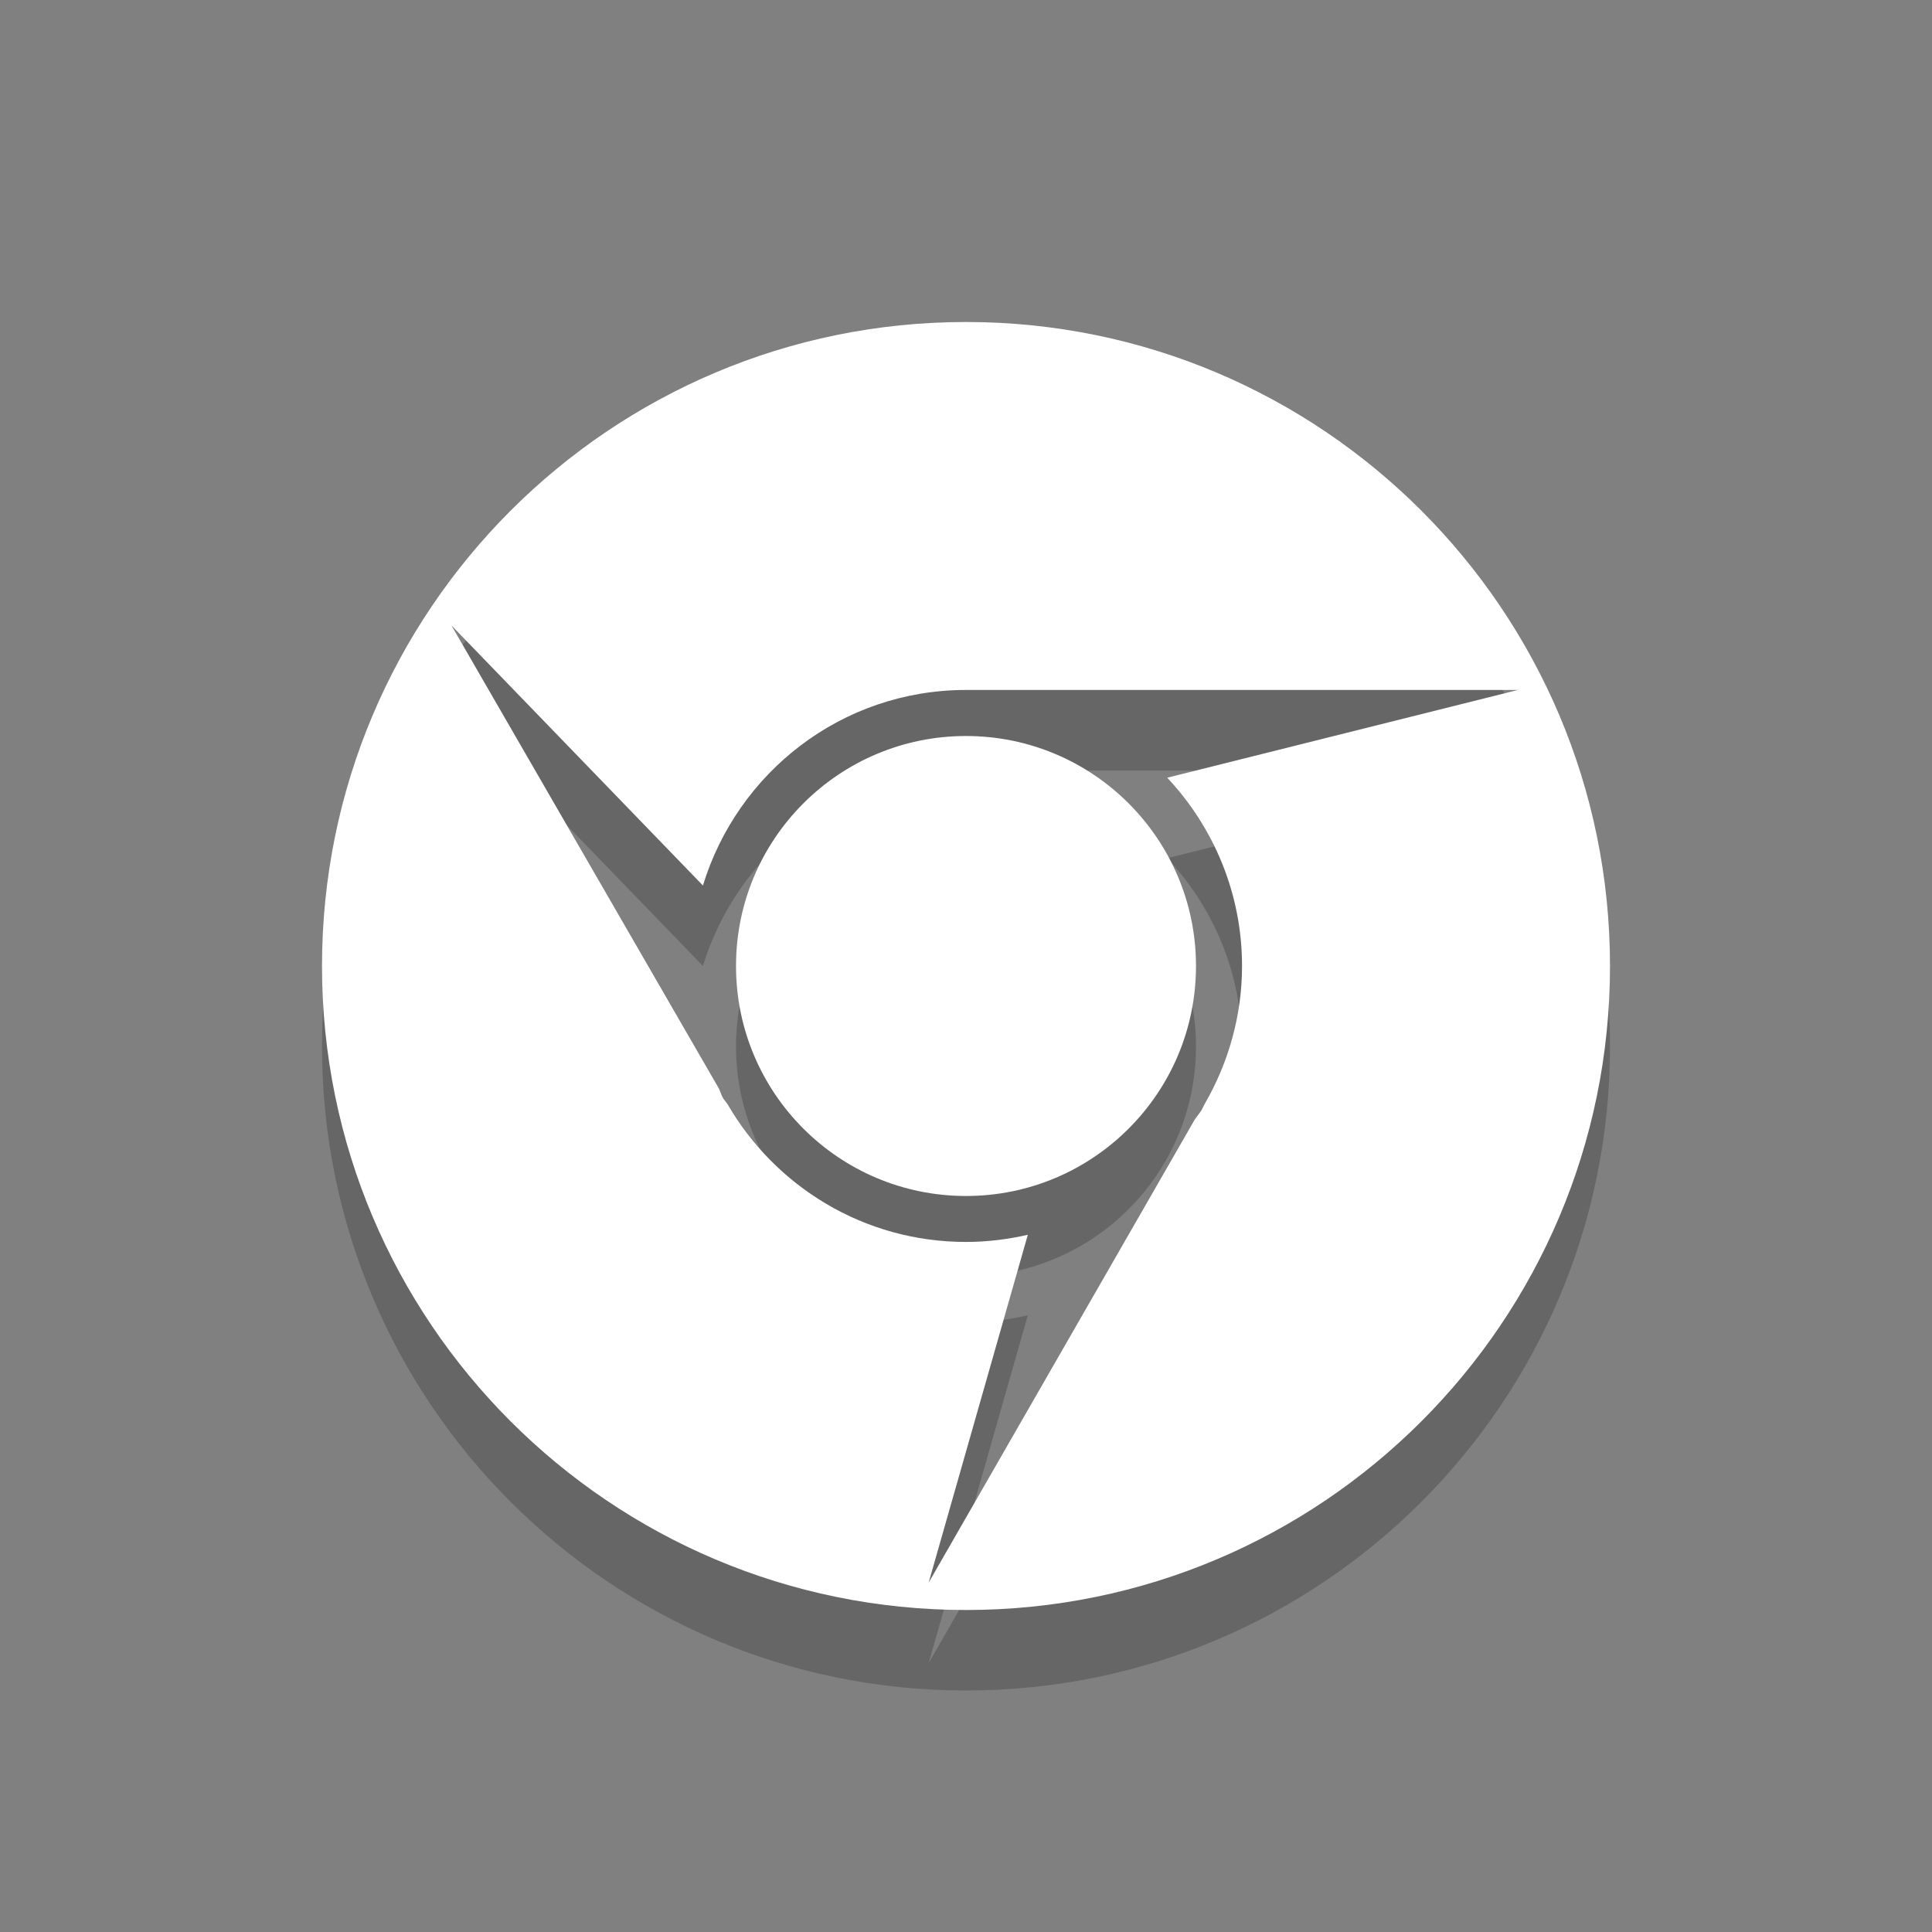 <?xml version="1.0" encoding="UTF-8" standalone="no"?>
<svg
   xmlns:dc="http://purl.org/dc/elements/1.1/"
   xmlns:cc="http://creativecommons.org/ns#"
   xmlns:rdf="http://www.w3.org/1999/02/22-rdf-syntax-ns#"
   xmlns:svg="http://www.w3.org/2000/svg"
   xmlns="http://www.w3.org/2000/svg"
   xmlns:sodipodi="http://sodipodi.sourceforge.net/DTD/sodipodi-0.dtd"
   xmlns:inkscape="http://www.inkscape.org/namespaces/inkscape"
   height="24"
   width="24"
   version="1.1"
   id="svg2"
   inkscape:version="0.48.4 r9939"
   sodipodi:docname="spotify-panel.svg">
  <rect width="100%" height="100%" fill="#808080" stroke="none"/>
  <defs
     id="defs9" />
  <sodipodi:namedview
     pagecolor="#ffffff"
     bordercolor="#666666"
     borderopacity="1"
     objecttolerance="10"
     gridtolerance="10"
     guidetolerance="10"
     inkscape:pageopacity="0"
     inkscape:pageshadow="2"
     inkscape:window-width="1364"
     inkscape:window-height="700"
     id="namedview7"
     showgrid="false"
     inkscape:zoom="1"
     inkscape:cx="9.9016906"
     inkscape:cy="17.294695"
     inkscape:window-x="0"
     inkscape:window-y="28"
     inkscape:window-maximized="1"
     inkscape:current-layer="svg2">
    <inkscape:grid
       type="xygrid"
       id="grid3761" />
  </sodipodi:namedview>
  <path
     id="path3759"
     d="m 12,5 c -4.418,0 -8,3.582 -8,8 0,4.418 3.582,8 8,8 4.418,0 8,-3.582 8,-8 C 20,8.582 16.418,5 12,5 z M 5.607,8.768 8.732,12 C 9.161,10.596 10.455,9.571 12,9.571 l 6.857,0 L 14.5,10.661 c 0.574,0.613 0.929,1.434 0.929,2.339 0,0.625 -0.173,1.21 -0.464,1.714 l -0.036,0.071 c -0.027,0.045 -0.06,0.082 -0.089,0.125 l -3.304,5.75 1.232,-4.321 c -0.246,0.056 -0.505,0.089 -0.768,0.089 -1.269,0 -2.371,-0.69 -2.964,-1.714 l -0.054,-0.071 c -0.021,-0.039 -0.034,-0.085 -0.054,-0.125 l -3.321,-5.75 z M 12,10.143 c -1.578,0 -2.857,1.279 -2.857,2.857 0,1.578 1.279,2.857 2.857,2.857 1.578,0 2.857,-1.279 2.857,-2.857 0,-1.578 -1.279,-2.857 -2.857,-2.857 z"
     style="opacity:0.2;color:#000000;fill:#000000;fill-opacity:1;fill-rule:nonzero;stroke:none;stroke-width:24;marker:none;visibility:visible;display:inline;overflow:visible;enable-background:accumulate"
     inkscape:connector-curvature="0" />
  <path
     inkscape:connector-curvature="0"
     style="color:#000000;fill:#ffffff;fill-opacity:1;fill-rule:nonzero;stroke:none;stroke-width:24;marker:none;visibility:visible;display:inline;overflow:visible;enable-background:accumulate"
     d="m 12,4 c -4.418,0 -8,3.582 -8,8 0,4.418 3.582,8 8,8 4.418,0 8,-3.582 8,-8 C 20,7.582 16.418,4 12,4 z M 5.607,7.768 8.732,11 C 9.161,9.596 10.455,8.571 12,8.571 l 6.857,0 L 14.5,9.661 c 0.574,0.613 0.929,1.434 0.929,2.339 0,0.625 -0.173,1.21 -0.464,1.714 l -0.036,0.071 c -0.027,0.045 -0.06,0.082 -0.089,0.125 l -3.304,5.75 1.232,-4.321 c -0.246,0.056 -0.505,0.089 -0.768,0.089 -1.269,0 -2.371,-0.69 -2.964,-1.714 l -0.054,-0.071 c -0.021,-0.039 -0.034,-0.085 -0.054,-0.125 l -3.321,-5.75 z M 12,9.143 c -1.578,0 -2.857,1.279 -2.857,2.857 0,1.578 1.279,2.857 2.857,2.857 1.578,0 2.857,-1.279 2.857,-2.857 0,-1.578 -1.279,-2.857 -2.857,-2.857 z"
     id="path4242" />
</svg>

